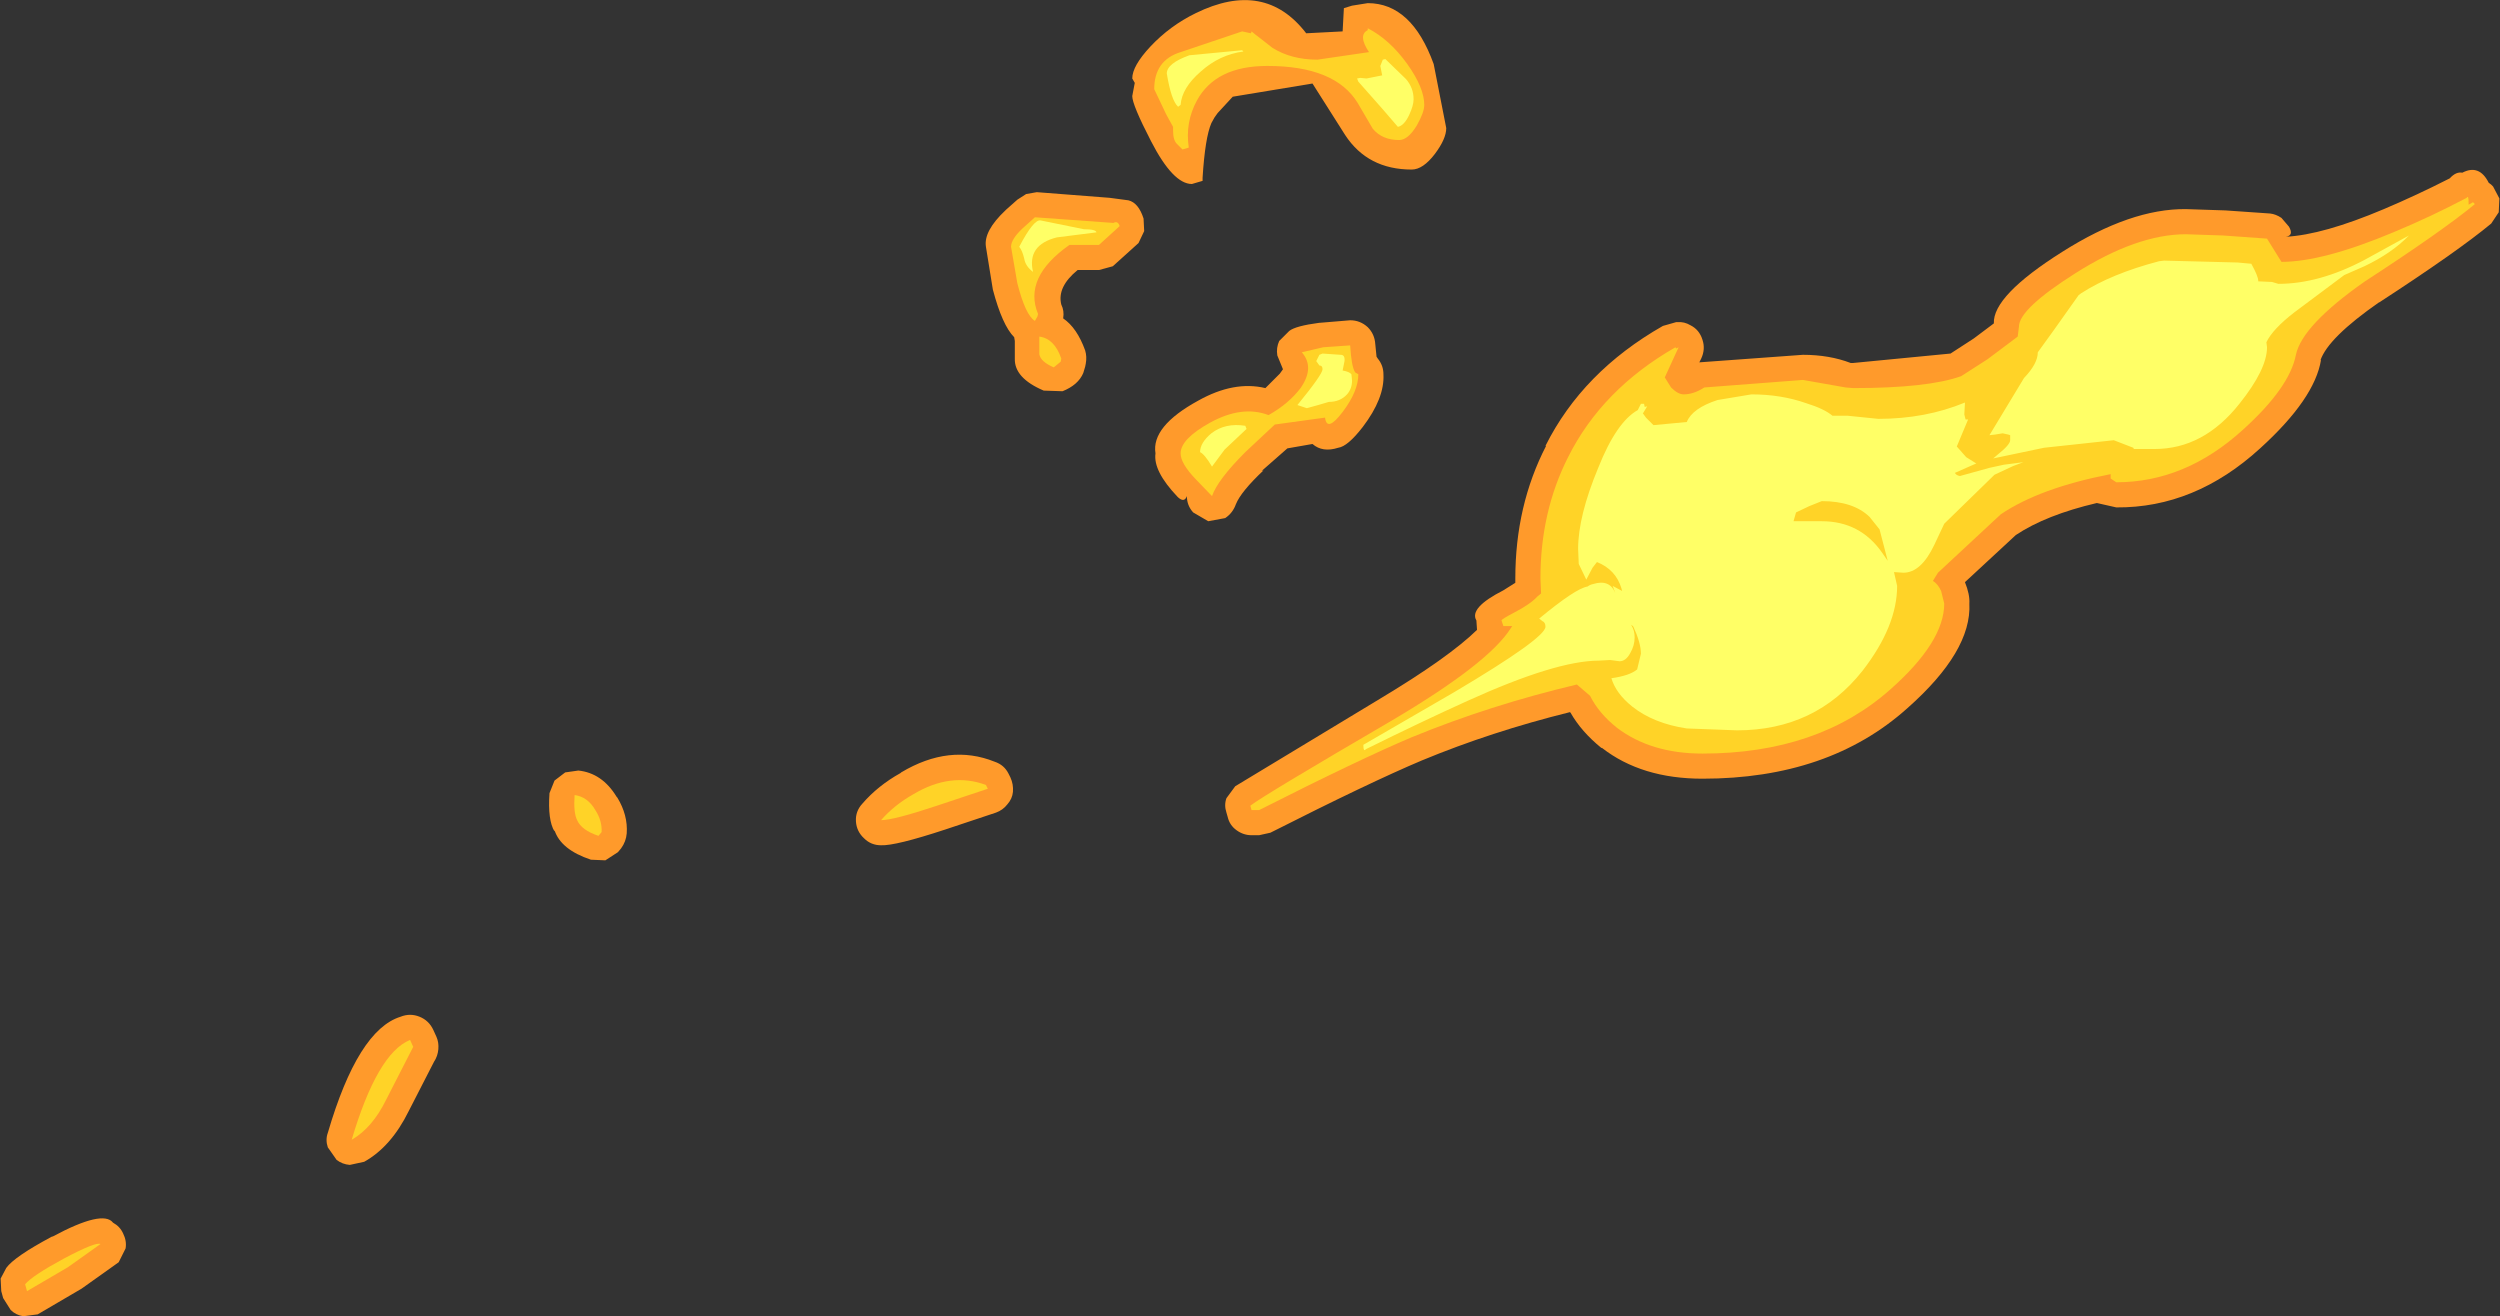 <?xml version="1.0" encoding="UTF-8" standalone="no"?>
<svg xmlns:ffdec="https://www.free-decompiler.com/flash" xmlns:xlink="http://www.w3.org/1999/xlink" ffdec:objectType="shape" height="104.8px" width="199.05px" xmlns="http://www.w3.org/2000/svg">
  <rect width="100%" height="100%" fill="#333333" stroke="none"/>
  <g transform="matrix(1.0, 0.0, 0.0, 1.0, 196.3, 16.25)">
    <path d="M2.05 -1.55 L2.2 -1.4 2.7 -0.45 2.65 0.65 2.05 1.55 Q-0.6 3.75 -6.9 7.85 L-6.85 7.8 Q-10.95 10.65 -11.55 12.45 L-11.5 12.4 Q-12.0 15.5 -16.35 19.45 -21.55 24.2 -27.8 24.15 L-29.35 23.8 Q-33.4 24.75 -35.8 26.35 L-39.85 30.1 Q-39.45 31.1 -39.5 31.8 -39.3 35.6 -44.45 40.15 -50.7 45.75 -60.75 45.75 -65.6 45.75 -68.75 43.3 L-68.8 43.3 Q-70.4 42.0 -71.25 40.5 L-71.3 40.45 Q-77.55 42.0 -83.1 44.3 -87.25 46.05 -95.15 50.05 L-96.05 50.25 -96.65 50.25 Q-97.3 50.25 -97.85 49.85 -98.4 49.45 -98.55 48.8 L-98.65 48.45 Q-98.85 47.85 -98.65 47.3 L-97.95 46.35 -86.45 39.4 Q-80.95 36.1 -78.7 33.9 L-78.75 33.15 Q-79.35 32.15 -76.6 30.75 L-75.65 30.15 -75.65 29.8 Q-75.65 24.0 -73.2 19.25 L-73.25 19.25 Q-70.3 13.35 -63.9 9.7 L-62.85 9.4 -62.75 9.4 Q-62.2 9.35 -61.7 9.65 -61.0 10.0 -60.75 10.8 -60.5 11.55 -60.85 12.3 L-61.0 12.6 -52.75 12.0 Q-50.65 12.0 -48.95 12.65 L-48.75 12.65 -41.0 11.9 -39.15 10.7 -37.55 9.5 Q-37.65 7.3 -32.1 3.8 -26.65 0.35 -22.25 0.4 L-19.2 0.5 -19.15 0.5 -15.55 0.75 Q-15.1 0.8 -14.65 1.1 L-14.05 1.8 Q-13.65 2.5 -14.3 2.6 -11.35 2.45 -6.5 0.4 -3.9 -0.7 -1.25 -2.05 -0.75 -2.6 -0.25 -2.5 1.1 -3.2 1.85 -1.7 L2.05 -1.55 M-113.75 -0.95 L-107.95 -0.5 -106.45 -0.3 Q-105.65 -0.1 -105.25 1.15 L-105.2 2.15 -105.65 3.1 -107.7 4.95 -108.8 5.25 -110.5 5.25 Q-112.15 6.6 -111.8 8.0 -111.55 8.5 -111.65 9.1 -110.55 9.85 -109.9 11.65 -109.75 12.15 -109.85 12.7 L-109.9 12.95 -110.05 13.45 Q-110.45 14.4 -111.7 14.9 L-113.2 14.85 Q-115.55 13.85 -115.5 12.3 L-115.5 11.7 -115.5 10.9 -115.55 10.6 Q-116.5 9.65 -117.25 6.8 L-117.8 3.4 Q-118.0 2.15 -116.25 0.5 L-116.2 0.45 -115.3 -0.35 -114.6 -0.8 -113.75 -0.95 M-106.15 -10.0 Q-106.15 -11.0 -104.7 -12.55 -103.15 -14.2 -101.1 -15.2 -95.6 -17.9 -92.3 -13.6 L-89.4 -13.75 -89.3 -15.6 -88.65 -15.8 -87.4 -16.0 Q-83.9 -16.0 -82.15 -11.15 L-81.15 -6.05 Q-81.15 -5.2 -82.05 -4.0 -83.0 -2.75 -83.9 -2.75 -87.4 -2.75 -89.2 -5.5 L-91.8 -9.6 -98.15 -8.55 -99.35 -7.25 -99.6 -6.9 -99.85 -6.45 Q-100.35 -5.3 -100.55 -2.1 L-100.55 -1.85 -101.4 -1.6 Q-102.9 -1.6 -104.65 -5.0 -106.15 -7.9 -106.15 -8.6 L-105.95 -9.65 -106.15 -10.0 M-102.4 -8.25 L-100.8 -10.2 Q-99.25 -12.0 -97.3 -12.35 L-97.8 -13.0 Q-98.85 -13.0 -103.4 -10.1 -103.05 -9.0 -102.4 -8.25 M-85.9 -11.35 L-86.55 -10.9 Q-87.2 -10.45 -87.8 -10.25 -87.15 -9.85 -86.4 -8.35 -85.65 -6.75 -85.15 -6.35 L-84.7 -6.55 Q-84.55 -6.75 -84.55 -7.55 -84.55 -8.25 -85.1 -9.7 L-85.9 -11.35 M-87.4 9.8 Q-86.85 10.35 -86.8 11.15 L-86.7 12.15 -86.6 12.3 Q-86.15 12.85 -86.15 13.55 -86.05 15.45 -87.8 17.75 -89.0 19.3 -89.75 19.4 -91.0 19.8 -91.8 19.1 L-93.8 19.45 -95.85 21.25 -95.7 21.2 Q-97.5 22.9 -97.9 23.9 -98.15 24.6 -98.75 25.0 L-100.1 25.25 -101.3 24.55 Q-101.8 24.0 -101.8 23.25 -102.0 23.8 -102.5 23.35 L-102.55 23.3 Q-104.5 21.25 -104.3 19.85 -104.65 17.7 -100.9 15.65 -98.05 14.05 -95.55 14.65 L-94.35 13.45 -94.4 13.5 -94.15 13.15 -94.6 12.05 Q-94.7 11.45 -94.45 10.9 L-93.65 10.1 Q-93.15 9.7 -91.25 9.45 L-91.2 9.45 -88.8 9.25 Q-88.0 9.25 -87.4 9.8 M-115.65 46.8 Q-115.7 47.35 -116.1 47.8 -116.45 48.25 -117.0 48.45 L-121.05 49.8 Q-125.0 51.1 -126.15 51.05 -126.95 51.05 -127.5 50.5 -128.1 49.95 -128.15 49.15 -128.2 48.35 -127.65 47.75 -126.4 46.3 -124.6 45.3 L-124.55 45.25 Q-120.7 42.95 -117.1 44.4 -116.35 44.65 -116.0 45.35 L-115.85 45.65 Q-115.6 46.2 -115.65 46.8 M-150.25 45.1 Q-148.35 45.3 -147.2 47.2 L-147.15 47.25 Q-146.3 48.65 -146.4 50.1 -146.45 50.75 -146.85 51.3 L-147.1 51.6 -148.1 52.25 -149.25 52.2 Q-151.65 51.4 -152.15 49.85 L-152.15 49.95 Q-152.7 49.05 -152.55 46.9 L-152.15 45.9 -151.3 45.25 -150.25 45.1 M-161.4 67.3 Q-161.45 67.85 -161.75 68.3 L-163.75 72.2 Q-165.15 75.05 -167.3 76.25 L-168.45 76.5 Q-169.05 76.45 -169.5 76.1 L-170.2 75.1 Q-170.4 74.5 -170.2 73.95 -167.8 65.75 -164.4 64.7 -163.65 64.4 -162.9 64.7 -162.15 65.0 -161.8 65.75 L-161.55 66.3 Q-161.35 66.75 -161.4 67.3 M-187.3 81.1 Q-186.75 81.4 -186.5 81.95 -186.2 82.55 -186.3 83.15 L-186.85 84.25 -189.8 86.35 -193.3 88.4 -194.45 88.55 Q-195.05 88.45 -195.45 88.05 L-196.05 87.1 -196.2 86.55 -196.25 85.55 -195.8 84.7 Q-195.15 83.8 -192.15 82.2 L-192.1 82.2 Q-188.1 80.05 -187.3 81.1" fill="#ff9a2b" fill-rule="evenodd" stroke="none"/>
    <path d="M0.25 -0.1 L0.25 0.05 0.6 -0.15 0.75 0.0 Q-1.85 2.15 -8.0 6.15 -13.0 9.65 -13.5 12.0 -14.0 14.6 -17.7 17.95 -22.3 22.15 -27.8 22.15 L-28.25 21.85 -28.25 21.5 Q-33.9 22.6 -37.0 24.7 L-42.0 29.35 -42.4 30.0 Q-42.0 30.25 -41.75 30.8 L-41.5 31.8 Q-41.5 34.85 -45.8 38.65 -51.55 43.75 -60.75 43.75 -64.85 43.75 -67.55 41.7 -69.0 40.55 -69.7 39.15 L-70.75 38.25 Q-77.7 39.9 -83.9 42.45 -88.05 44.2 -96.05 48.25 L-96.65 48.25 -96.75 47.9 Q-95.65 47.05 -85.45 41.1 -77.75 36.55 -76.0 33.75 L-75.9 33.6 -76.6 33.6 -76.75 33.15 Q-76.75 33.05 -75.7 32.5 -74.45 31.85 -73.9 31.25 L-73.6 31.0 -73.65 29.8 Q-73.65 24.5 -71.45 20.15 -68.75 14.75 -62.9 11.4 L-62.85 11.5 -62.65 11.4 -63.75 13.8 -63.25 14.6 Q-62.7 15.15 -62.25 15.15 -61.45 15.15 -60.6 14.6 L-52.75 14.0 -49.35 14.6 -48.75 14.65 Q-42.8 14.65 -40.15 13.7 L-38.05 12.35 -36.05 10.85 -35.65 10.55 -35.55 9.75 Q-35.55 8.35 -31.05 5.5 -26.15 2.4 -22.25 2.4 L-19.3 2.5 -15.8 2.75 -14.65 4.6 Q-11.35 4.6 -5.75 2.25 -2.85 1.05 0.1 -0.5 0.25 -0.75 0.25 -0.1 M-104.4 -9.15 Q-104.4 -11.45 -102.3 -12.1 L-97.4 -13.75 -96.7 -13.6 -96.65 -13.75 -96.35 -13.5 -96.15 -13.35 -95.0 -12.45 Q-93.5 -11.5 -91.4 -11.5 L-87.3 -12.1 Q-88.2 -13.45 -87.4 -13.85 L-87.4 -14.0 Q-85.65 -13.1 -84.25 -11.15 -82.9 -9.25 -82.9 -7.9 -82.9 -7.3 -83.5 -6.25 -84.2 -5.1 -84.9 -5.1 -86.25 -5.1 -87.0 -6.0 L-88.2 -8.05 Q-90.0 -11.0 -95.4 -11.0 -99.5 -11.0 -101.0 -8.25 -101.95 -6.5 -101.65 -4.5 L-102.15 -4.35 -102.6 -4.8 Q-102.9 -5.1 -102.9 -5.85 L-102.9 -6.15 -103.45 -7.15 -104.4 -9.15 M-88.8 11.25 Q-88.7 12.95 -88.4 13.4 L-88.15 13.55 Q-88.15 14.9 -89.4 16.55 -90.65 18.2 -90.8 17.0 L-94.8 17.55 -97.15 19.75 Q-99.35 21.95 -99.8 23.25 L-101.1 21.9 Q-102.3 20.65 -102.3 19.85 -102.3 18.7 -99.95 17.4 -97.4 16.0 -95.3 16.8 -93.7 15.9 -92.75 14.65 -91.6 13.0 -92.65 11.8 L-90.95 11.4 -88.8 11.25 M-111.15 3.25 Q-114.85 5.85 -113.65 8.75 L-113.7 8.95 -113.9 9.3 Q-114.65 8.85 -115.3 6.3 L-115.8 3.4 Q-115.8 2.8 -114.9 1.95 L-113.9 1.05 -107.65 1.5 Q-107.3 1.3 -107.15 1.75 L-108.8 3.25 -111.15 3.25 M-113.55 10.55 Q-112.35 10.7 -111.8 12.3 L-111.85 12.55 -112.4 13.0 Q-113.45 12.55 -113.55 11.95 L-113.55 10.55 M-117.65 46.55 L-121.7 47.9 Q-125.15 49.05 -126.15 49.05 -125.1 47.85 -123.6 47.0 -120.6 45.2 -117.8 46.25 L-117.65 46.55 M-150.55 47.05 Q-149.5 47.2 -148.9 48.25 -148.35 49.1 -148.4 50.0 L-148.65 50.3 Q-150.0 49.85 -150.35 49.05 -150.65 48.45 -150.55 47.05 M-165.55 71.3 Q-166.65 73.55 -168.3 74.5 -166.25 67.6 -163.65 66.55 L-163.4 67.1 -165.55 71.3 M-188.3 82.8 L-190.9 84.65 -194.15 86.55 -194.3 86.0 Q-193.7 85.3 -191.2 83.95 -188.65 82.6 -188.3 82.8" fill="#ffd327" fill-rule="evenodd" stroke="none"/>
    <path d="M-101.6 -11.85 L-97.4 -12.25 -97.3 -12.15 Q-99.2 -11.9 -100.7 -10.55 -102.2 -9.25 -102.3 -7.9 L-102.5 -7.75 Q-103.05 -8.25 -103.4 -10.4 -103.4 -11.2 -101.6 -11.85 M-84.35 -9.95 Q-83.75 -9.25 -83.75 -8.35 -83.75 -7.85 -84.1 -7.1 -84.5 -6.25 -85.0 -6.15 L-86.25 -7.6 -88.15 -9.75 -88.25 -10.0 -88.0 -10.05 -87.5 -10.0 -86.25 -10.25 -86.4 -11.0 -86.2 -11.5 -86.0 -11.55 -84.35 -9.95 M-9.65 5.65 L-13.6 8.6 Q-15.35 9.95 -15.85 11.0 L-15.8 11.4 Q-15.8 13.15 -18.0 15.9 -20.85 19.5 -24.75 19.5 L-26.4 19.5 -26.45 19.4 -28.0 18.8 -30.3 19.05 -33.55 19.4 -37.6 20.25 -37.25 19.95 Q-36.25 19.15 -36.25 18.8 L-36.25 18.4 -36.4 18.35 -36.85 18.25 -37.45 18.35 -37.9 18.4 -35.15 13.85 Q-34.05 12.7 -34.05 11.8 L-32.75 10.0 -30.8 7.25 -30.6 7.1 Q-28.2 5.55 -24.4 4.55 L-24.0 4.5 -18.15 4.65 -17.05 4.75 Q-16.5 5.75 -16.5 6.1 L-16.5 6.15 -15.4 6.2 -14.9 6.35 Q-11.65 6.35 -8.05 4.45 L-4.5 2.5 Q-5.85 3.9 -8.05 4.95 L-9.65 5.65 M-39.8 17.15 L-39.6 17.15 -40.5 19.3 -39.75 20.15 -38.95 20.65 -40.65 21.4 Q-40.55 21.6 -40.25 21.65 L-37.9 21.0 -36.75 20.75 -35.2 20.55 -36.0 20.85 -37.5 21.55 -41.5 25.45 -42.3 27.15 Q-43.35 29.35 -44.75 29.35 L-45.5 29.3 -45.25 30.4 Q-45.25 33.6 -48.0 37.15 -51.75 41.9 -58.0 41.9 L-62.0 41.75 Q-64.65 41.35 -66.35 40.0 -67.65 38.95 -68.0 37.75 -66.55 37.55 -65.95 37.05 L-65.65 35.8 Q-65.65 34.95 -66.25 33.65 L-66.4 33.5 -66.4 33.55 Q-66.15 33.95 -66.15 34.5 -66.15 35.15 -66.5 35.75 -66.85 36.4 -67.35 36.4 L-68.1 36.3 -69.0 36.35 Q-72.4 36.35 -79.45 39.55 -83.1 41.2 -87.55 43.4 -87.75 43.65 -87.75 43.05 L-80.5 38.85 Q-73.25 34.55 -73.25 33.65 -73.25 33.3 -73.5 33.2 L-73.75 33.0 Q-70.85 30.6 -69.9 30.45 -69.7 30.3 -69.45 30.25 -68.15 29.85 -67.7 30.95 L-67.9 30.4 -67.15 30.8 -67.2 30.6 Q-67.65 29.1 -69.15 28.5 L-69.5 28.95 -70.0 29.9 -70.6 28.65 -70.65 27.45 Q-70.65 24.85 -69.05 21.0 -67.6 17.35 -65.9 16.4 L-65.65 15.9 -65.4 15.9 -65.35 16.15 -65.15 16.1 -65.45 16.6 -65.5 16.65 -65.25 17.0 -64.65 17.6 -62.0 17.35 Q-61.55 16.25 -59.55 15.6 L-56.85 15.15 Q-54.5 15.15 -52.5 15.85 -51.05 16.3 -50.4 16.85 L-49.2 16.85 -46.75 17.1 Q-43.0 17.1 -39.85 15.8 L-39.9 16.75 -39.8 17.15 M-52.25 24.05 L-53.3 24.55 -53.5 25.25 -51.25 25.25 Q-48.2 25.25 -46.45 27.75 L-46.0 28.4 -46.65 25.9 -47.45 24.9 Q-48.75 23.65 -51.25 23.65 L-52.25 24.05 M-89.55 12.0 Q-89.2 12.0 -89.25 12.5 L-89.4 13.25 Q-88.85 13.35 -88.7 13.55 L-88.65 14.05 Q-88.65 14.7 -89.05 15.15 -89.6 15.75 -90.5 15.75 L-91.35 16.0 -92.25 16.25 -93.0 16.0 Q-91.0 13.55 -91.0 13.15 -91.0 12.85 -91.25 12.85 L-91.5 12.5 -91.25 12.0 -91.0 11.9 -89.55 12.0 M-97.15 17.65 L-97.05 17.9 -98.8 19.55 -99.8 20.9 Q-100.4 19.9 -100.75 19.75 -100.75 19.0 -99.85 18.25 -98.75 17.4 -97.15 17.65 M-109.0 2.25 L-112.15 2.65 Q-114.55 3.25 -114.05 5.4 -114.65 4.95 -114.75 4.35 -114.9 3.7 -115.15 3.4 -114.0 1.2 -113.45 1.3 L-110.0 2.0 Q-109.05 2.0 -109.0 2.25" fill="#ffff66" fill-rule="evenodd" stroke="none"/>
  </g>
</svg>
